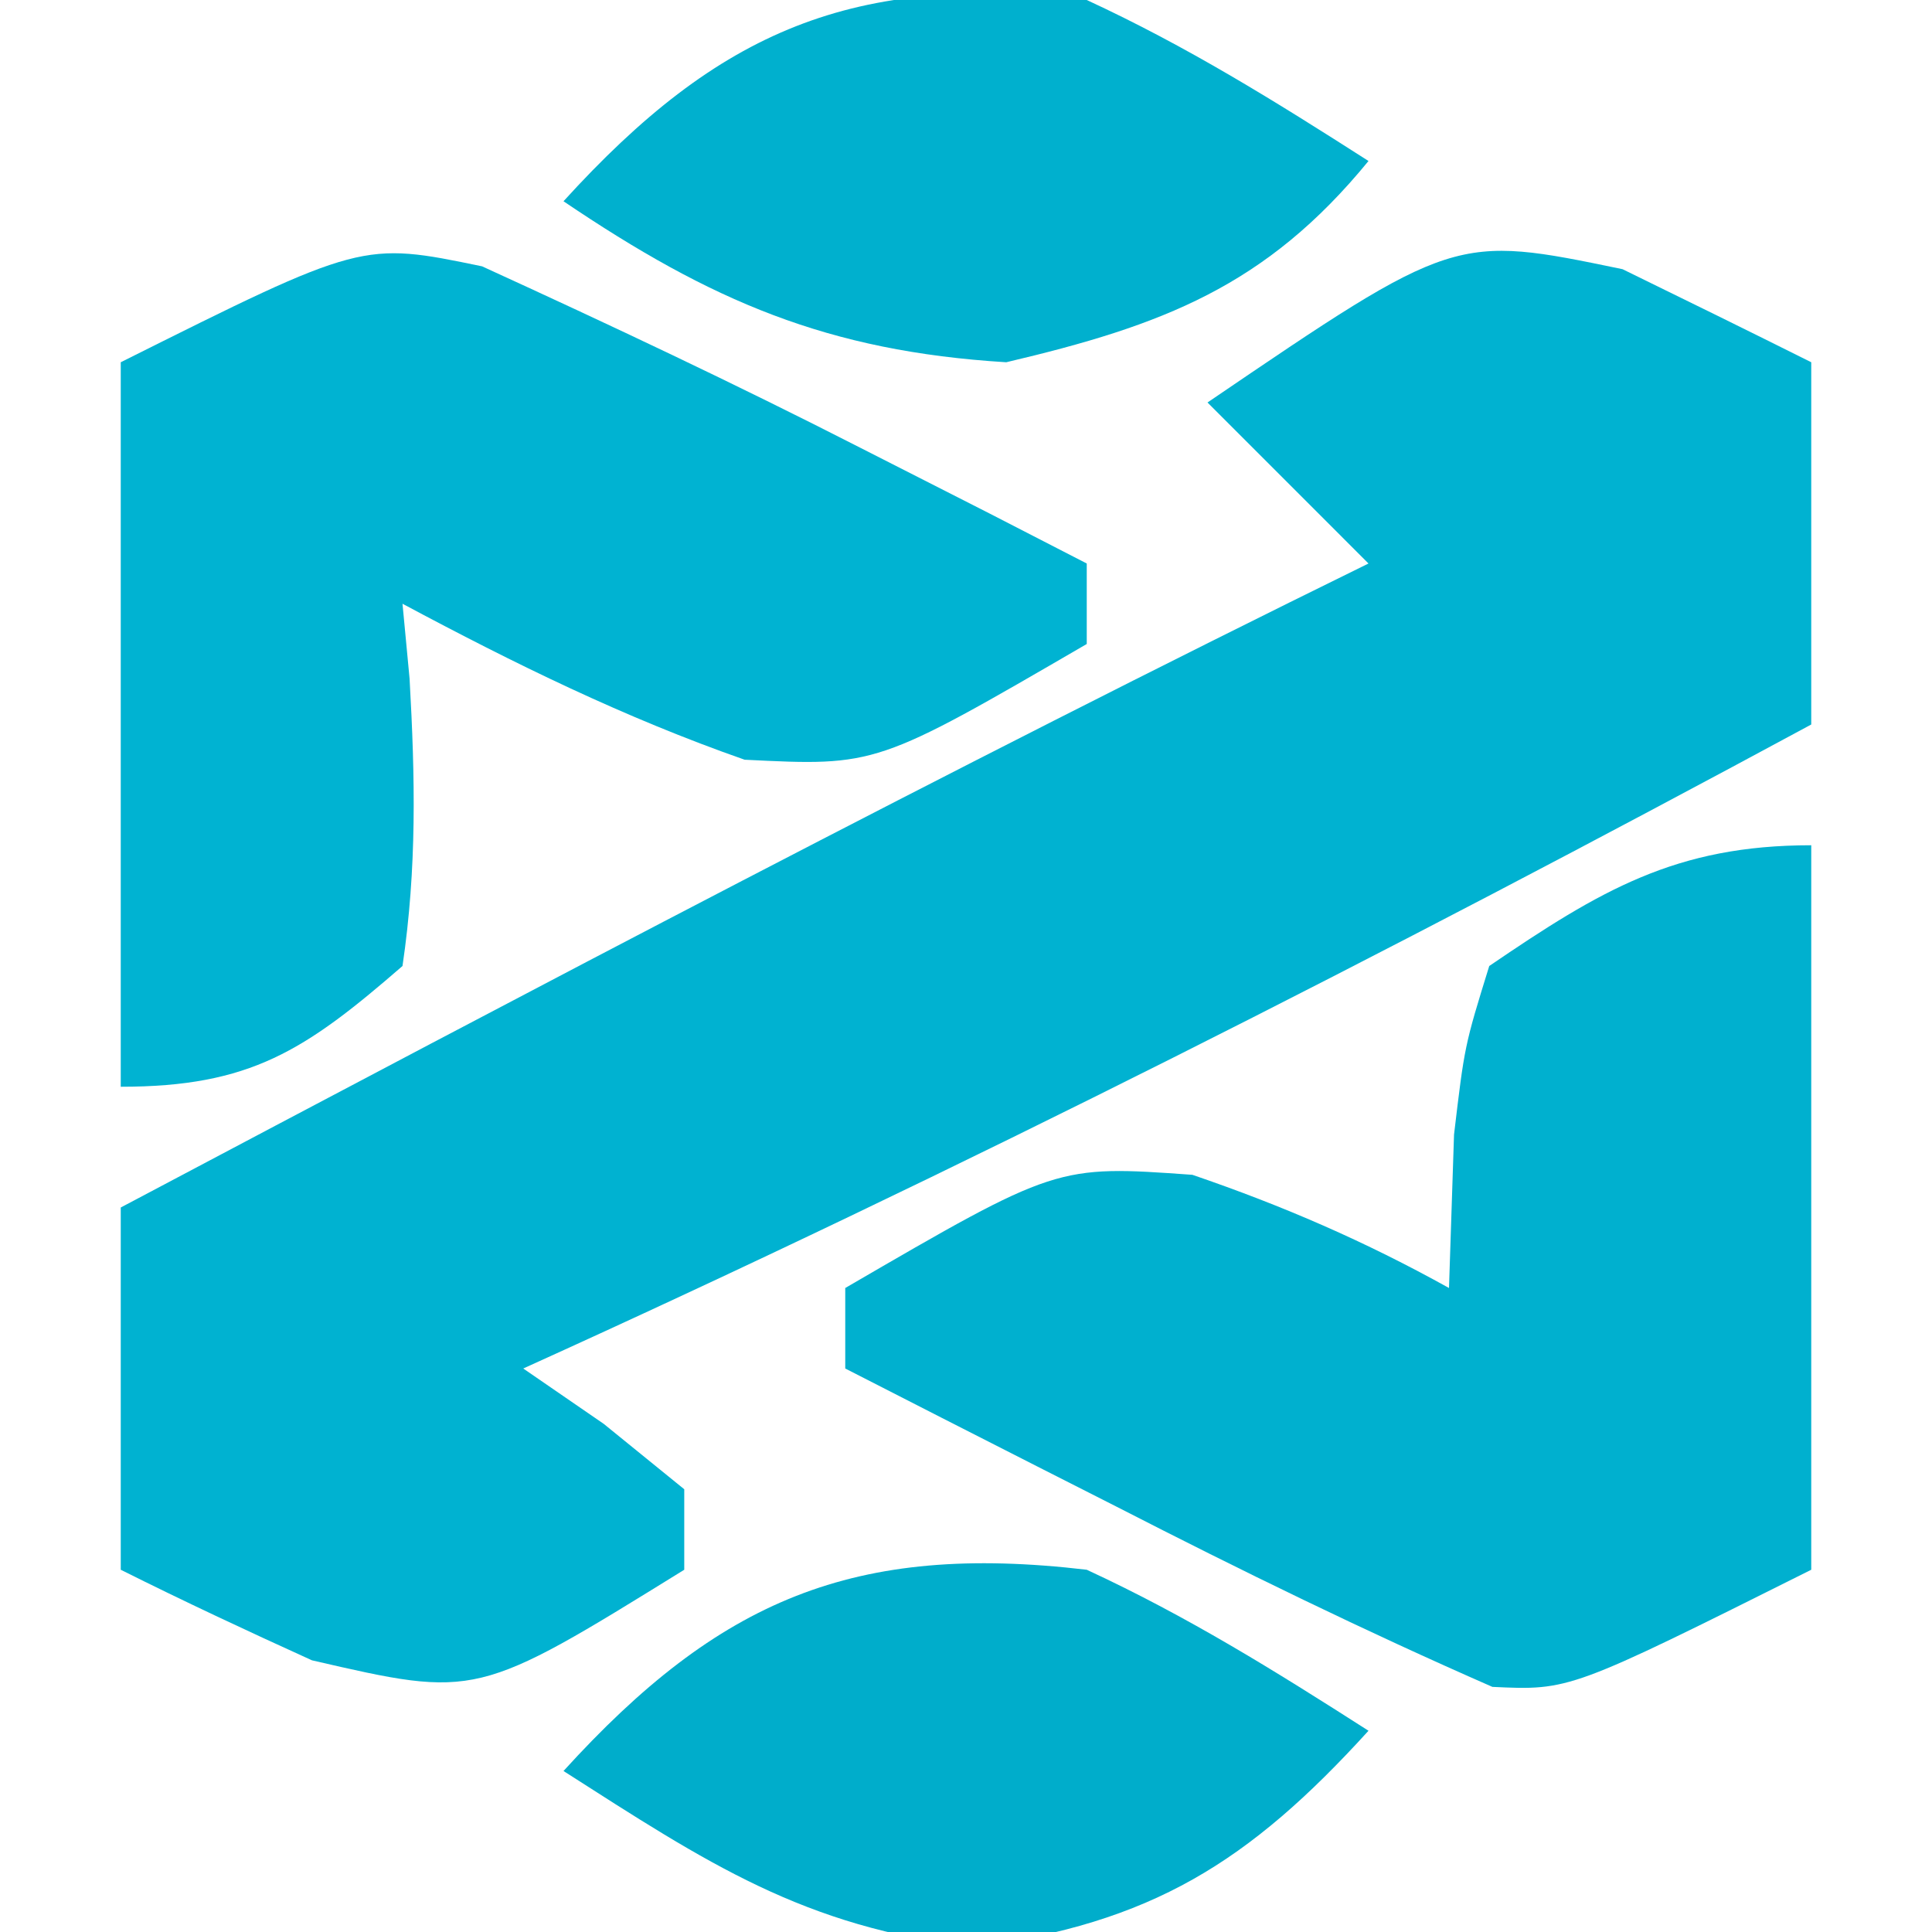 <?xml version="1.0" encoding="UTF-8"?>
<svg version="1.1" xmlns="http://www.w3.org/2000/svg" width="48" height="48">
<path d="M0 0 C1.566 0.765 3.129 1.533 4.688 2.312 C4.688 5.282 4.688 8.252 4.688 11.312 C-5.834 16.992 -16.419 22.381 -27.312 27.312 C-26.652 27.766 -25.992 28.22 -25.312 28.688 C-24.652 29.224 -23.992 29.76 -23.312 30.312 C-23.312 30.973 -23.312 31.633 -23.312 32.312 C-28.472 35.506 -28.472 35.506 -32.562 34.562 C-34.157 33.838 -35.745 33.096 -37.312 32.312 C-37.312 29.343 -37.312 26.372 -37.312 23.312 C-27.032 17.871 -16.755 12.44 -6.312 7.312 C-7.633 5.992 -8.953 4.673 -10.312 3.312 C-4.169 -0.865 -4.169 -0.865 0 0 Z " fill="#00B2D1" transform="translate(40.312,6.688)"/>
<path d="M0 0 C0 5.94 0 11.88 0 18 C-6 21 -6 21 -7.922 20.91 C-11.087 19.524 -14.178 18.014 -17.25 16.438 C-17.9 16.108 -18.549 15.779 -19.219 15.439 C-20.814 14.63 -22.407 13.815 -24 13 C-24 12.34 -24 11.68 -24 11 C-18.748 7.947 -18.748 7.947 -15.375 8.188 C-13.12 8.959 -11.082 9.843 -9 11 C-8.959 9.742 -8.918 8.484 -8.875 7.188 C-8.613 4.98 -8.613 4.98 -8 3 C-5.238 1.119 -3.37 0 0 0 Z " fill="#00B0CF" transform="translate(45,21)"/>
<path d="M0 0 C3.166 1.448 6.298 2.923 9.398 4.508 C10.458 5.047 11.518 5.585 12.609 6.141 C13.406 6.551 14.203 6.96 15.023 7.383 C15.023 8.043 15.023 8.703 15.023 9.383 C9.797 12.421 9.797 12.421 6.523 12.258 C3.54 11.214 0.809 9.873 -1.977 8.383 C-1.919 8.998 -1.861 9.613 -1.801 10.246 C-1.663 12.706 -1.617 14.943 -1.977 17.383 C-4.399 19.486 -5.759 20.383 -8.977 20.383 C-8.977 14.443 -8.977 8.503 -8.977 2.383 C-2.977 -0.617 -2.977 -0.617 0 0 Z " fill="#00B3D2" transform="translate(11.977,6.617)"/>
<path d="M0 0 C2.498 1.156 4.671 2.509 7 4 C4.452 7.114 1.879 8.087 -2 9 C-6.439 8.728 -9.335 7.479 -13 5 C-9.138 0.752 -5.788 -0.681 0 0 Z " fill="#00B0CE" transform="translate(27,0)"/>
<path d="M0 0 C2.498 1.156 4.671 2.509 7 4 C4.027 7.27 1.605 8.786 -2.812 9.375 C-7.041 8.878 -9.428 7.286 -13 5 C-9.138 0.752 -5.788 -0.681 0 0 Z " fill="#00ADCB" transform="translate(27,39)"/>
</svg>
